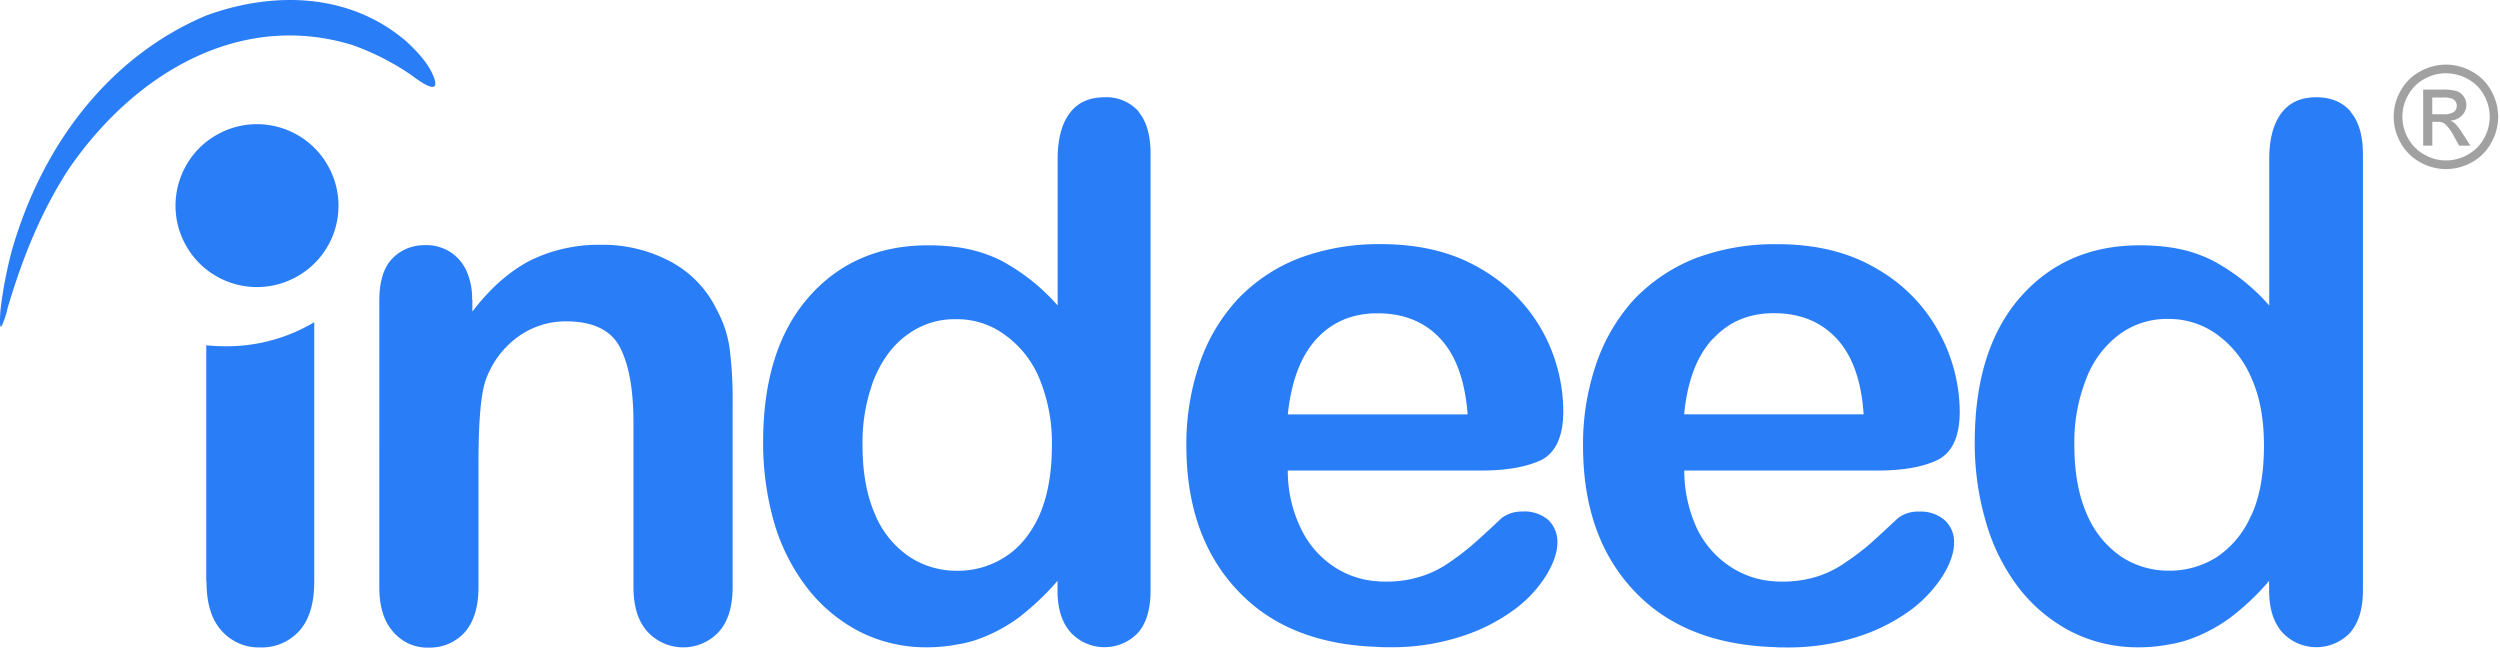 <svg width="716" height="186" xmlns="http://www.w3.org/2000/svg"><g fill="none" fill-rule="evenodd"><path d="M700.53 18.5a15.29 15.29 0 0 1 7.35 1.94 13.77 13.77 0 0 1 5.6 5.53 15.32 15.32 0 0 1 2 7.5 15.14 15.14 0 0 1-2 7.44 14 14 0 0 1-5.48 5.54 15.07 15.07 0 0 1-14.9 0 14.08 14.08 0 0 1-5.54-5.54 14.91 14.91 0 0 1 0-14.94 13.83 13.83 0 0 1 5.6-5.53 15.32 15.32 0 0 1 7.36-1.94h.01zm-.01 2.47a12.84 12.84 0 0 0-6.14 1.62 11.65 11.65 0 0 0-4.67 4.62 12.49 12.49 0 0 0 0 12.46 11.7 11.7 0 0 0 4.64 4.62 12.46 12.46 0 0 0 12.42 0 11.68 11.68 0 0 0 4.62-4.62 12.49 12.49 0 0 0 0-12.46 11.51 11.51 0 0 0-4.67-4.62 12.9 12.9 0 0 0-6.19-1.59l-.01-.03zM694 41.72V25.66h5.52a13.49 13.49 0 0 1 4.1.44 4 4 0 0 1 2 1.56 4.12 4.12 0 0 1 .75 2.34 4.32 4.32 0 0 1-1.26 3.07 5 5 0 0 1-3.34 1.47c.504.195.968.48 1.37.84a19.06 19.06 0 0 1 2.37 3.2l2 3.14h-3.19l-1.42-2.53a13.51 13.51 0 0 0-2.69-3.73 3.27 3.27 0 0 0-2.07-.57h-1.52v6.83H694zm2.6-9h3.14a5.07 5.07 0 0 0 3.08-.68 2.28 2.28 0 0 0 .43-3 2.34 2.34 0 0 0-1.09-.83 7.94 7.94 0 0 0-2.61-.28h-2.95v4.79z" fill="#A1A1A1" fill-rule="nonzero"/><path d="M673.27 32c-2.39-2.76-5.61-4.14-9.93-4.14-4.32 0-7.64 1.47-9.93 4.51s-3.5 7.35-3.5 13.15v41.97a57.48 57.48 0 0 0-16.46-13 39.57 39.57 0 0 0-12.22-3.68 61.41 61.41 0 0 0-8.46-.55c-14.067 0-25.467 4.967-34.2 14.9-8.64 9.93-13 23.72-13 41.47a79.37 79.37 0 0 0 3.35 23.37 56.25 56.25 0 0 0 9.56 18.75 45.13 45.13 0 0 0 15.08 12.33 42.13 42.13 0 0 0 18.85 4.31 45.13 45.13 0 0 0 8.82-.83 34.78 34.78 0 0 0 5.34-1.29 45.74 45.74 0 0 0 12-6.24 70.86 70.86 0 0 0 11.31-10.67v2.76c0 5.24 1.29 9.19 3.78 12a13.33 13.33 0 0 0 19.31.19c2.48-2.76 3.77-6.8 3.77-12.23v-125c0-5.24-1.2-9.29-3.5-12m-28.56 115.64a27.25 27.25 0 0 1-9.84 11.86 25.21 25.21 0 0 1-13.61 3.86h-.09a24.61 24.61 0 0 1-13.61-4 27.85 27.85 0 0 1-9.84-12.14c-2.39-5.42-3.59-12-3.59-19.68a49.09 49.09 0 0 1 3.4-19.13 28.32 28.32 0 0 1 9.5-12.73 22.84 22.84 0 0 1 14-4.41h.28a23.38 23.38 0 0 1 13.52 4.33 29.56 29.56 0 0 1 9.93 12.41c2.48 5.42 3.67 11.95 3.67 19.49 0 8.09-1.19 14.81-3.67 20.14m-87.86 1.19a10.34 10.34 0 0 0-7.09-2.39 9.48 9.48 0 0 0-6.16 1.84c-3.58 3.31-6.43 6-8.64 7.91a79.89 79.89 0 0 1-7.36 5.43 29.1 29.1 0 0 1-8.08 3.68 33.06 33.06 0 0 1-9.29 1.19 15.78 15.78 0 0 1-2.12-.09 25.33 25.33 0 0 1-11.76-3.68 27.18 27.18 0 0 1-10.12-10.94 39.12 39.12 0 0 1-3.87-17.1h55.45c7.44 0 13.23-1.1 17.28-3.12 4.14-2.21 6.16-6.81 6.16-13.89a48 48 0 0 0-6-22.71 46.26 46.26 0 0 0-17.84-18.11c-7.91-4.69-17.38-7-28.5-7h-.82a64.46 64.46 0 0 0-22.44 4A49.6 49.6 0 0 0 468 85.75a52.75 52.75 0 0 0-10.85 18.48 71 71 0 0 0-3.77 23.35c0 17.84 5.06 31.81 15.17 42.21 9.57 9.84 22.8 15 39.63 15.54.92.09 1.93.09 2.94.09a65 65 0 0 0 21.15-3.13 52.65 52.65 0 0 0 15.27-7.81 37.59 37.59 0 0 0 9.1-9.93c2-3.41 3-6.44 3-8.92a8.38 8.38 0 0 0-2.75-6.71M490.66 97c4.51-4.91 10.34-7.3 17.34-7.3h.09c7.36 0 13.33 2.39 17.83 7.17 4.5 4.78 7.19 12 7.82 21.79h-51.4c.92-9.57 3.68-16.82 8.28-21.7m-54.29 49.56a9.58 9.58 0 0 0-6.25 1.84c-3.49 3.31-6.43 6-8.64 7.91a78.13 78.13 0 0 1-7.26 5.43 29.73 29.73 0 0 1-8.18 3.68 32.61 32.61 0 0 1-9.29 1.19 15.79 15.79 0 0 1-2.12-.09 25.32 25.32 0 0 1-11.77-3.68 27 27 0 0 1-10-10.94 37.76 37.76 0 0 1-4-17.1h55.54c7.36 0 13.15-1.1 17.29-3.12 4-2.21 6.07-6.81 6.07-13.89A47.84 47.84 0 0 0 441.85 95 46.83 46.83 0 0 0 424 76.92c-7.91-4.69-17.46-7-28.5-7h-.92a64.82 64.82 0 0 0-22.44 4 48.39 48.39 0 0 0-17.66 11.77 51.62 51.62 0 0 0-10.94 18.48 71 71 0 0 0-3.77 23.35c0 17.84 5.15 31.81 15.26 42.21 9.57 9.84 22.71 15 39.54 15.54 1 .09 1.93.09 2.94.09a64.63 64.63 0 0 0 21.15-3.13 52.66 52.66 0 0 0 15.27-7.81 36 36 0 0 0 9.1-9.93c2-3.41 3-6.44 3-8.92a8.66 8.66 0 0 0-2.66-6.71 10.67 10.67 0 0 0-7.08-2.39M377.11 97c4.51-4.87 10.31-7.27 17.38-7.27h.1c7.35 0 13.33 2.39 17.83 7.17 4.5 4.78 7.17 12 7.91 21.79h-51.5c1-9.57 3.77-16.82 8.28-21.7M59.07 166.57V98.89c1.93.19 3.77.28 5.7.28A48.9 48.9 0 0 0 90 92.28v74.29c0 6.34-1.47 11-4.32 14.16a14.51 14.51 0 0 1-11.22 4.69 14.18 14.18 0 0 1-11-4.78c-2.84-3.12-4.32-7.81-4.32-14.07M326.17 32a12.36 12.36 0 0 0-9.84-4.14c-4.32 0-7.64 1.47-9.93 4.5-2.29 3.03-3.49 7.36-3.49 13.15v41.98a57.66 57.66 0 0 0-16.46-13 40.47 40.47 0 0 0-12.23-3.68 61.25 61.25 0 0 0-8.46-.55c-14.07 0-25.56 5-34.2 14.9-8.64 9.9-13 23.72-13 41.47a82.63 82.63 0 0 0 3.25 23.37 56.7 56.7 0 0 0 9.66 18.75 45.14 45.14 0 0 0 15.08 12.33 42.12 42.12 0 0 0 18.85 4.31 46.45 46.45 0 0 0 8.82-.83 34.57 34.57 0 0 0 5.33-1.29 45.64 45.64 0 0 0 12-6.24 75.72 75.72 0 0 0 11.32-10.67v2.76c0 5.24 1.28 9.19 3.76 12a13.22 13.22 0 0 0 19.21.19c2.48-2.76 3.68-6.8 3.68-12.23v-125c0-5.24-1.11-9.29-3.41-12m-28.5 115.67c-2.48 5.333-5.79 9.287-9.93 11.86a24.85 24.85 0 0 1-13.52 3.86h-.09a24.58 24.58 0 0 1-13.61-4 27.25 27.25 0 0 1-9.84-12.14c-2.39-5.42-3.59-12-3.59-19.68a50.75 50.75 0 0 1 3.31-19.13c2.3-5.51 5.42-9.75 9.56-12.69a22.59 22.59 0 0 1 13.89-4.41h.36a22.92 22.92 0 0 1 13.43 4.33 29 29 0 0 1 10 12.41 48.16 48.16 0 0 1 3.68 19.49c0 8.09-1.29 14.81-3.68 20.14M135.29 85.74v3.49c5.05-6.62 10.48-11.4 16.36-14.52a44.55 44.55 0 0 1 20.51-4.6 41.14 41.14 0 0 1 20 4.87 30.79 30.79 0 0 1 13.15 13.79 32.16 32.16 0 0 1 3.69 11.32c.616 5.093.893 10.22.83 15.35v52.69c0 5.7-1.38 10-4 12.87a13.92 13.92 0 0 1-20.41-.1c-2.67-2.95-4-7.26-4-12.78V121c0-9.387-1.287-16.56-3.86-21.52-2.58-5-7.82-7.45-15.54-7.45-4.96 0-9.79 1.58-13.79 4.51a26.11 26.11 0 0 0-9.19 12.5c-1.38 4.23-2 12-2 23.72v35.4c0 5.79-1.37 10-4 13a13.48 13.48 0 0 1-10.3 4.31 12.75 12.75 0 0 1-10.11-4.5c-2.67-2.95-4-7.26-4-12.78V86.2c0-5.42 1.2-9.47 3.59-12 2.39-2.53 5.52-4 9.66-4a12.86 12.86 0 0 1 6.71 1.75 12.56 12.56 0 0 1 4.87 5.34 18.89 18.89 0 0 1 1.75 8.55M59.25 4.37c19.12-6.9 40.92-6.52 57.29 7.63 3 2.85 6.52 6.44 7.9 10.67 1.66 5.34-5.79-.55-6.8-1.28A73 73 0 0 0 101 12.92c-32.19-9.92-62.62 8-81.57 35.86C11.53 61.1 6.38 74.07 2.15 88.32a22.71 22.71 0 0 1-1.66 5C-.34 94.85.13 89 .13 88.87a121 121 0 0 1 3.31-17.28C12.17 41.24 31.48 16 59.25 4.37" fill="#297DF6"/><path d="M84.16 79.68c-11.48 5.835-25.518 1.26-31.354-10.22-5.837-11.481-1.262-25.519 10.218-31.356 11.48-5.837 25.518-1.263 31.356 10.216a23.23 23.23 0 0 1-10.22 31.36" fill="#297DF6"/></g></svg>